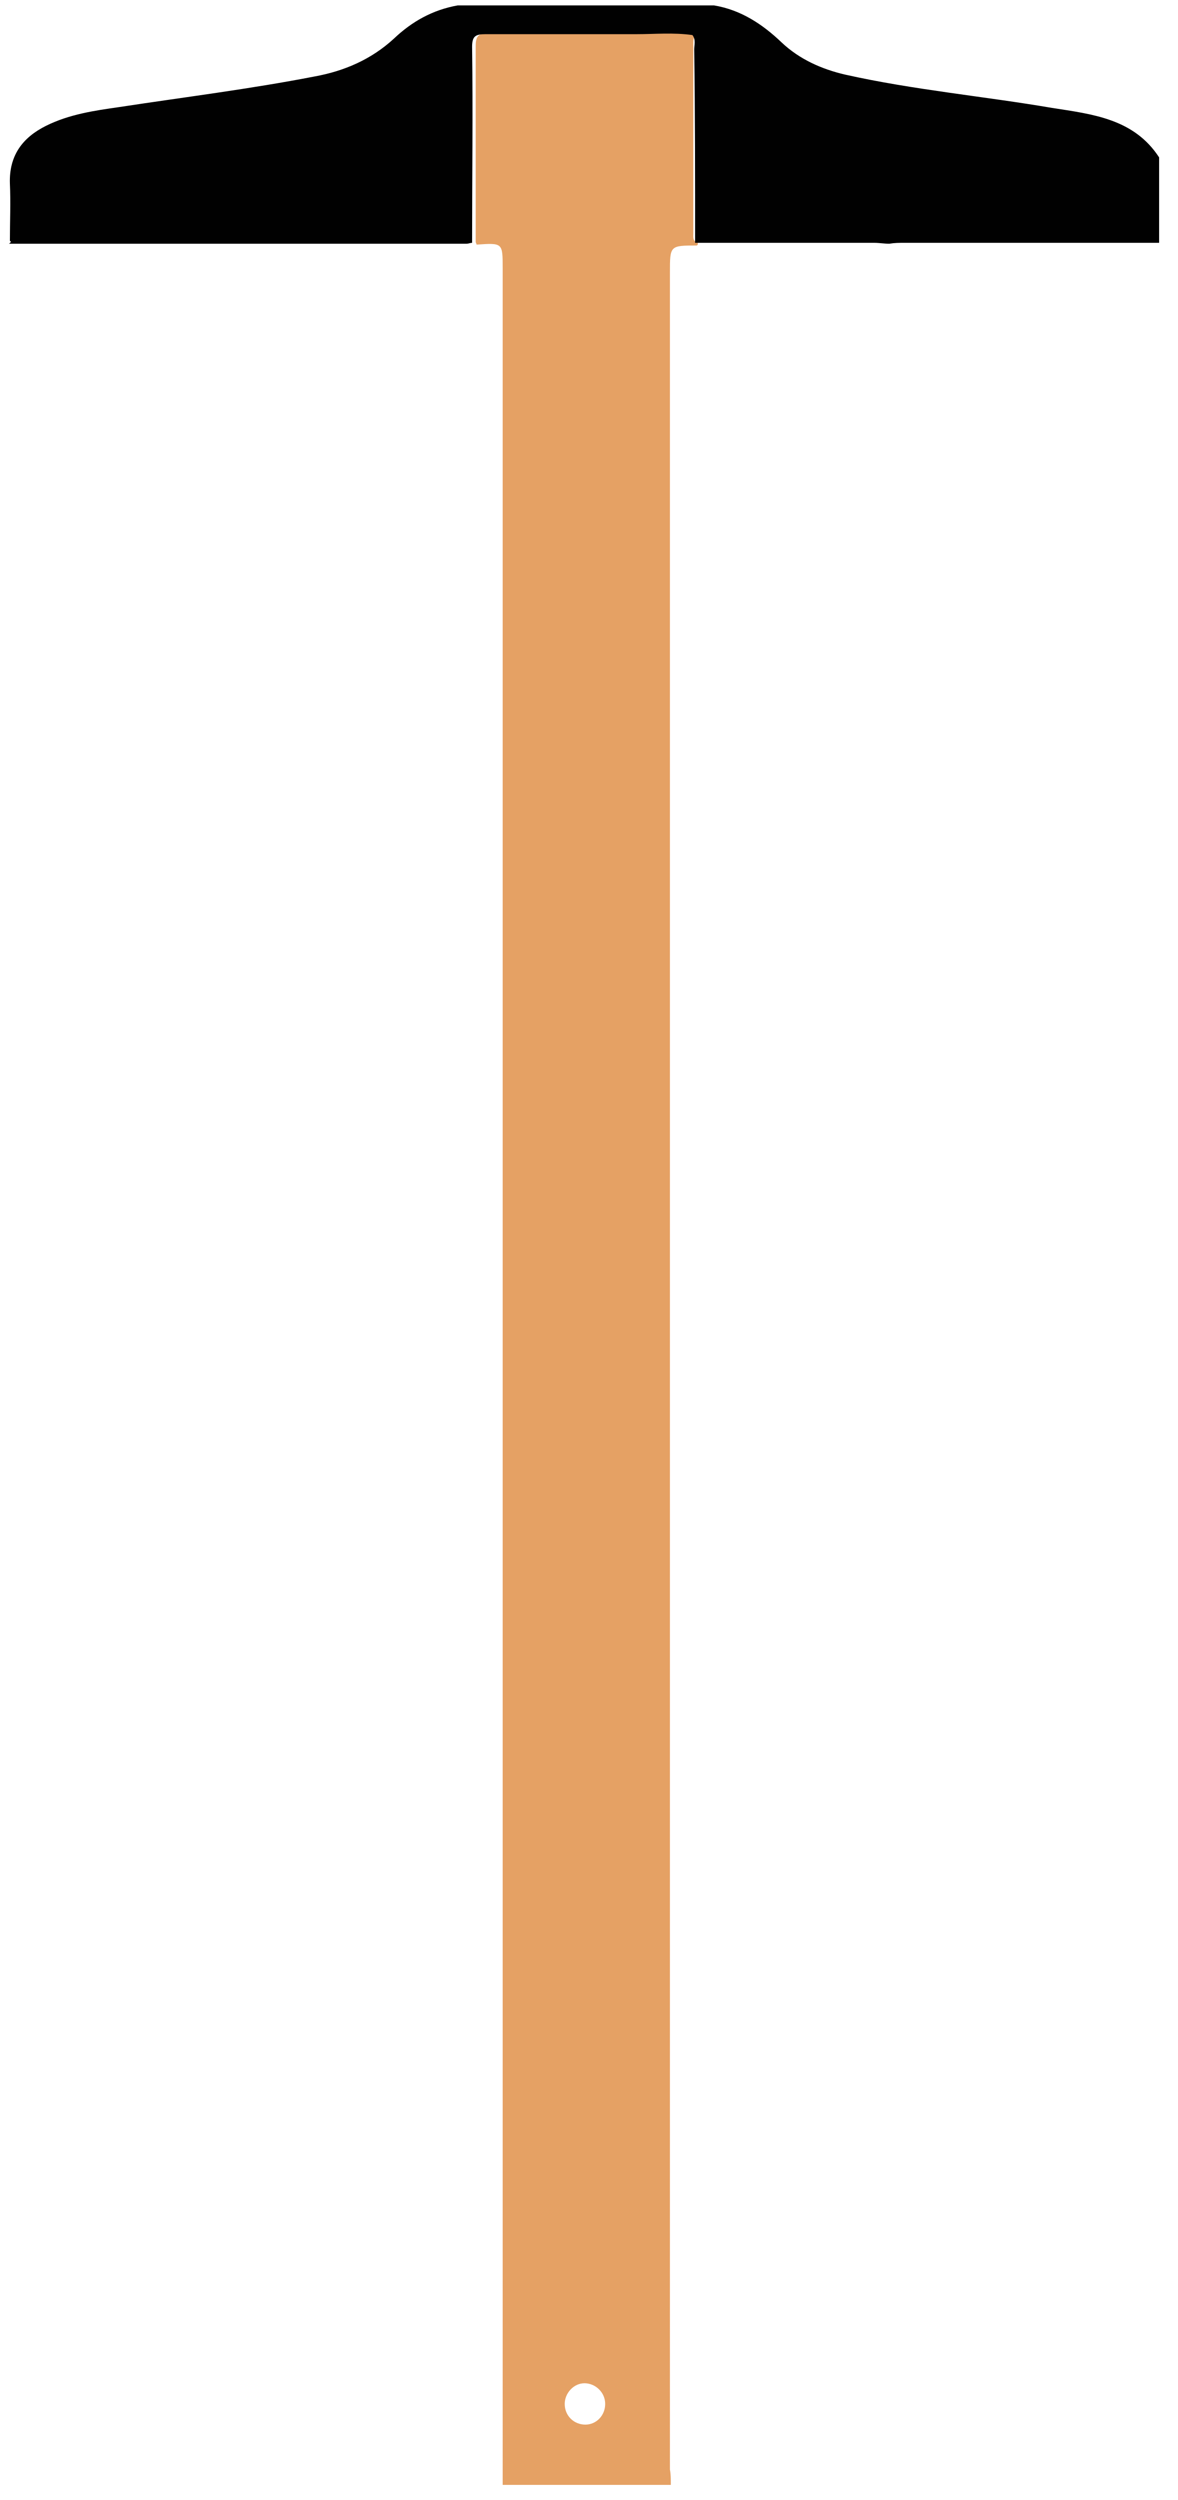 <?xml version="1.0" encoding="utf-8"?>
<!-- Generator: Adobe Illustrator 22.1.0, SVG Export Plug-In . SVG Version: 6.00 Build 0)  -->
<svg version="1.1" id="Layer_1" xmlns="http://www.w3.org/2000/svg" xmlns:xlink="http://www.w3.org/1999/xlink" x="0px" y="0px"
	 viewBox="0 0 131 278" style="enable-background:new 0 0 131 278;" xml:space="preserve">
<style type="text/css">
	.st0{fill:#E5A164;}
	.st1{fill:#010101;}
</style>
<g>
	<path class="st0" d="M74.6,276.3c-6.2,0-12.5,0-18.7,0c0-0.9,0-1.7,0-2.6c0-81.3,0-162.6,0-243.9c0-2.8,0-2.8-2.9-2.6
		c0-0.1-0.1-0.2-0.1-0.3c0-7.3,0-14.6,0-21.8c0-1.2,0.4-1.4,1.5-1.4c5.6,0.1,11.2,0,16.8,0c2.1,0,4.2-0.2,6.2,0.1
		c-0.3,0.3-0.3,0.7-0.3,1.2c0,7,0,13.9,0,20.9c0,0.5-0.1,0.9,0.5,1.1c0,0,0,0,0,0c0,0.1,0,0.1,0,0.2c0,0-0.1,0.1-0.1,0.1
		c-3,0-3,0-3,3c0,81.4,0,162.9,0,244.3C74.6,275.1,74.6,275.7,74.6,276.3z M67.3,267.3c0-1.3-1.1-2.3-2.3-2.3
		c-1.2,0-2.2,1.1-2.2,2.3c0,1.3,1,2.3,2.3,2.3C66.3,269.6,67.3,268.6,67.3,267.3z"/>
	<path class="st1" d="M1.1,26.8c0-2.1,0.1-4.3,0-6.4c-0.1-3.1,1.4-5.1,4-6.4c2.6-1.3,5.4-1.7,8.2-2.1c7.2-1.1,14.5-2,21.7-3.4
		c3.3-0.6,6.3-1.9,8.8-4.2c2-1.9,4.3-3.2,7.1-3.7c9.5,0,19,0,28.5,0c3,0.5,5.4,2.1,7.5,4.1c2,1.9,4.5,3,7.1,3.6
		c7.6,1.7,15.4,2.4,23,3.7c4.5,0.7,9.1,1.2,11.9,5.5c0,3.2,0,6.3,0,9.5c-9.4,0-18.9,0-28.3,0c-0.6,0-1.1,0-1.7,0.1
		c-0.6,0-1.1-0.1-1.7-0.1c-6.6,0-13.2,0-19.9,0c0,0,0,0,0,0c0-7.2,0-14.4-0.1-21.5c0-0.5,0.2-1.1-0.2-1.6c-2.1-0.3-4.2-0.1-6.2-0.1
		c-5.6,0-11.2,0-16.8,0c-1.1,0-1.5,0.2-1.5,1.4c0.1,7.3,0,14.6,0,21.8c-0.2,0-0.4,0.1-0.6,0.1c-17,0-33.9,0-50.9,0l0,0
		C1.3,26.9,1.2,26.8,1.1,26.8z"/>
</g>
</svg>
